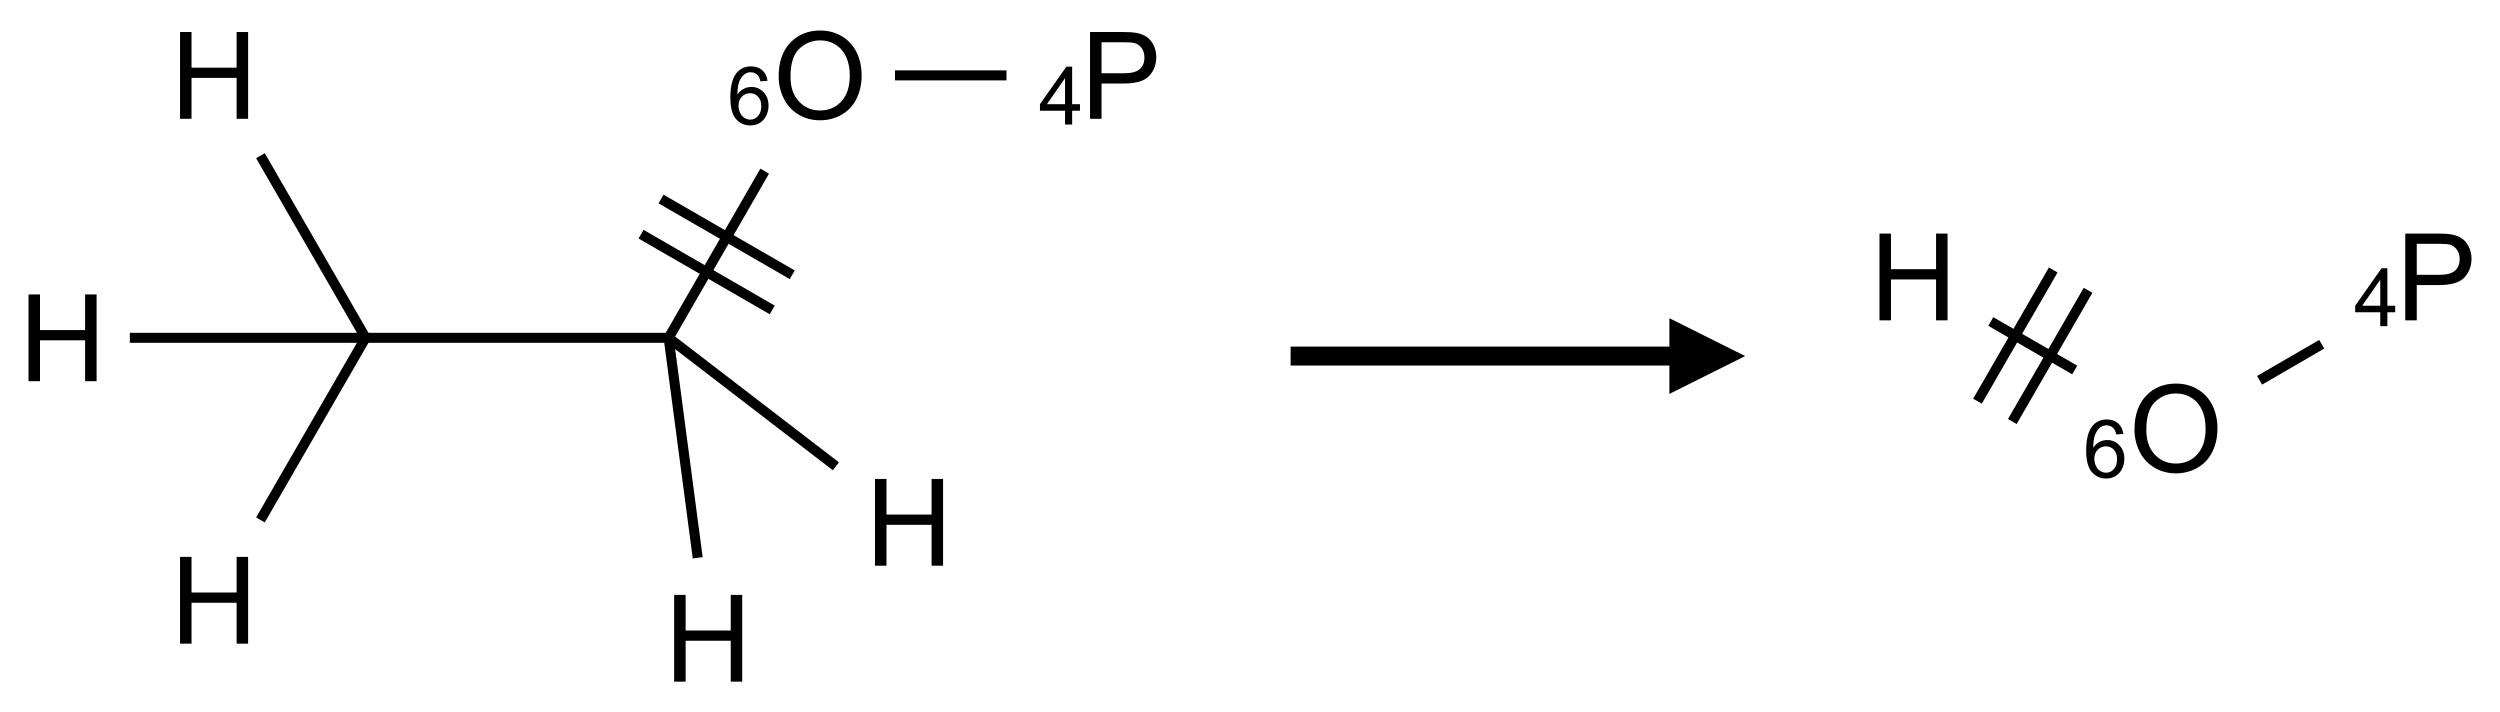 <?xml version="1.0" encoding="UTF-8"?>
<svg xmlns="http://www.w3.org/2000/svg" xmlns:xlink="http://www.w3.org/1999/xlink" width="330" height="94" viewBox="0 0 330 94">
<defs>
<g>
<g id="glyph-0-0">
<path d="M 2 0 L 2 -10 L 10 -10 L 10 0 Z M 2.25 -0.25 L 9.75 -0.25 L 9.75 -9.75 L 2.25 -9.75 Z M 2.25 -0.25 "/>
</g>
<g id="glyph-0-1">
<path d="M 1.281 0 L 1.281 -11.453 L 2.797 -11.453 L 2.797 -6.75 L 8.75 -6.75 L 8.75 -11.453 L 10.266 -11.453 L 10.266 0 L 8.75 0 L 8.75 -5.398 L 2.797 -5.398 L 2.797 0 Z M 1.281 0 "/>
</g>
<g id="glyph-0-2">
<path d="M 0.773 -5.578 C 0.773 -7.48 1.285 -8.969 2.305 -10.043 C 3.324 -11.117 4.645 -11.656 6.258 -11.656 C 7.316 -11.656 8.27 -11.402 9.117 -10.898 C 9.965 -10.395 10.613 -9.688 11.059 -8.785 C 11.504 -7.883 11.727 -6.855 11.727 -5.711 C 11.727 -4.551 11.492 -3.512 11.023 -2.594 C 10.555 -1.676 9.891 -0.984 9.031 -0.512 C 8.172 -0.039 7.246 0.195 6.25 0.195 C 5.172 0.195 4.207 -0.066 3.359 -0.586 C 2.512 -1.105 1.867 -1.816 1.43 -2.719 C 0.992 -3.621 0.773 -4.574 0.773 -5.578 Z M 2.336 -5.555 C 2.336 -4.176 2.707 -3.086 3.449 -2.293 C 4.191 -1.5 5.121 -1.102 6.242 -1.102 C 7.383 -1.102 8.32 -1.504 9.059 -2.305 C 9.797 -3.105 10.164 -4.246 10.164 -5.719 C 10.164 -6.652 10.008 -7.465 9.691 -8.16 C 9.375 -8.855 8.914 -9.395 8.309 -9.777 C 7.703 -10.16 7.02 -10.352 6.266 -10.352 C 5.191 -10.352 4.27 -9.984 3.496 -9.246 C 2.723 -8.508 2.336 -7.277 2.336 -5.555 Z M 2.336 -5.555 "/>
</g>
<g id="glyph-0-3">
<path d="M 1.234 0 L 1.234 -11.453 L 5.555 -11.453 C 6.316 -11.453 6.895 -11.418 7.297 -11.344 C 7.859 -11.25 8.332 -11.07 8.711 -10.809 C 9.09 -10.547 9.398 -10.176 9.629 -9.703 C 9.859 -9.23 9.977 -8.707 9.977 -8.141 C 9.977 -7.168 9.668 -6.344 9.047 -5.668 C 8.426 -4.992 7.309 -4.656 5.688 -4.656 L 2.75 -4.656 L 2.75 0 Z M 2.75 -6.008 L 5.711 -6.008 C 6.691 -6.008 7.387 -6.191 7.797 -6.555 C 8.207 -6.918 8.414 -7.434 8.414 -8.094 C 8.414 -8.574 8.293 -8.984 8.051 -9.324 C 7.809 -9.664 7.488 -9.891 7.094 -10 C 6.84 -10.066 6.367 -10.102 5.68 -10.102 L 2.75 -10.102 Z M 2.75 -6.008 "/>
</g>
<g id="glyph-1-0">
<path d="M 1.332 0 L 1.332 -6.668 L 6.668 -6.668 L 6.668 0 Z M 1.5 -0.168 L 6.5 -0.168 L 6.5 -6.5 L 1.5 -6.5 Z M 1.5 -0.168 "/>
</g>
<g id="glyph-1-1">
<path d="M 5.309 -5.766 L 4.375 -5.691 C 4.293 -6.059 4.172 -6.328 4.02 -6.496 C 3.766 -6.762 3.453 -6.895 3.082 -6.895 C 2.785 -6.895 2.523 -6.812 2.297 -6.645 C 2 -6.43 1.77 -6.117 1.598 -5.703 C 1.43 -5.289 1.34 -4.703 1.332 -3.938 C 1.559 -4.281 1.836 -4.535 2.16 -4.703 C 2.488 -4.871 2.828 -4.953 3.188 -4.953 C 3.812 -4.953 4.344 -4.723 4.785 -4.262 C 5.223 -3.801 5.441 -3.207 5.441 -2.48 C 5.441 -2 5.34 -1.555 5.133 -1.145 C 4.926 -0.73 4.641 -0.418 4.281 -0.199 C 3.922 0.02 3.512 0.129 3.051 0.129 C 2.27 0.129 1.633 -0.156 1.141 -0.73 C 0.648 -1.305 0.402 -2.254 0.402 -3.574 C 0.402 -5.051 0.672 -6.121 1.219 -6.793 C 1.695 -7.375 2.336 -7.668 3.141 -7.668 C 3.742 -7.668 4.234 -7.5 4.617 -7.16 C 5 -6.824 5.23 -6.359 5.309 -5.766 Z M 1.48 -2.473 C 1.48 -2.152 1.547 -1.844 1.684 -1.547 C 1.82 -1.25 2.016 -1.027 2.262 -0.871 C 2.508 -0.719 2.766 -0.641 3.035 -0.641 C 3.434 -0.641 3.773 -0.801 4.059 -1.121 C 4.344 -1.441 4.484 -1.875 4.484 -2.422 C 4.484 -2.949 4.344 -3.367 4.062 -3.668 C 3.781 -3.973 3.426 -4.125 3 -4.125 C 2.578 -4.125 2.219 -3.973 1.922 -3.668 C 1.625 -3.363 1.48 -2.969 1.48 -2.473 Z M 1.48 -2.473 "/>
</g>
<g id="glyph-1-2">
<path d="M 3.449 0 L 3.449 -1.828 L 0.137 -1.828 L 0.137 -2.688 L 3.621 -7.637 L 4.387 -7.637 L 4.387 -2.688 L 5.418 -2.688 L 5.418 -1.828 L 4.387 -1.828 L 4.387 0 Z M 3.449 -2.688 L 3.449 -6.129 L 1.059 -2.688 Z M 3.449 -2.688 "/>
</g>
</g>
</defs>
<path fill="none" stroke-width="0.033" stroke-linecap="butt" stroke-linejoin="miter" stroke="rgb(0%, 0%, 0%)" stroke-opacity="1" stroke-miterlimit="10" d="M 0.653 0.265 L 1 0.866 " transform="matrix(40, 0, 0, 40, 8.258, 9.951)"/>
<path fill="none" stroke-width="0.033" stroke-linecap="butt" stroke-linejoin="miter" stroke="rgb(0%, 0%, 0%)" stroke-opacity="1" stroke-miterlimit="10" d="M 1 0.866 L 0.653 1.467 " transform="matrix(40, 0, 0, 40, 8.258, 9.951)"/>
<path fill="none" stroke-width="0.033" stroke-linecap="butt" stroke-linejoin="miter" stroke="rgb(0%, 0%, 0%)" stroke-opacity="1" stroke-miterlimit="10" d="M 1 0.866 L 0.222 0.866 " transform="matrix(40, 0, 0, 40, 8.258, 9.951)"/>
<path fill="none" stroke-width="0.033" stroke-linecap="butt" stroke-linejoin="miter" stroke="rgb(0%, 0%, 0%)" stroke-opacity="1" stroke-miterlimit="10" d="M 1 0.866 L 2 0.866 " transform="matrix(40, 0, 0, 40, 8.258, 9.951)"/>
<path fill="none" stroke-width="0.033" stroke-linecap="butt" stroke-linejoin="miter" stroke="rgb(0%, 0%, 0%)" stroke-opacity="1" stroke-miterlimit="10" d="M 2 0.866 L 2.552 1.29 " transform="matrix(40, 0, 0, 40, 8.258, 9.951)"/>
<path fill="none" stroke-width="0.033" stroke-linecap="butt" stroke-linejoin="miter" stroke="rgb(0%, 0%, 0%)" stroke-opacity="1" stroke-miterlimit="10" d="M 2 0.866 L 2.096 1.592 " transform="matrix(40, 0, 0, 40, 8.258, 9.951)"/>
<path fill="none" stroke-width="0.033" stroke-linecap="butt" stroke-linejoin="miter" stroke="rgb(0%, 0%, 0%)" stroke-opacity="1" stroke-miterlimit="10" d="M 2 0.866 L 2.317 0.316 " transform="matrix(40, 0, 0, 40, 8.258, 9.951)"/>
<path fill="none" stroke-width="0.033" stroke-linecap="butt" stroke-linejoin="miter" stroke="rgb(0%, 0%, 0%)" stroke-opacity="1" stroke-miterlimit="10" d="M 2.408 0.658 L 1.975 0.408 " transform="matrix(40, 0, 0, 40, 8.258, 9.951)"/>
<path fill="none" stroke-width="0.033" stroke-linecap="butt" stroke-linejoin="miter" stroke="rgb(0%, 0%, 0%)" stroke-opacity="1" stroke-miterlimit="10" d="M 2.342 0.774 L 1.909 0.524 " transform="matrix(40, 0, 0, 40, 8.258, 9.951)"/>
<path fill="none" stroke-width="0.033" stroke-linecap="butt" stroke-linejoin="miter" stroke="rgb(0%, 0%, 0%)" stroke-opacity="1" stroke-miterlimit="10" d="M 2.747 0 L 3.115 0 " transform="matrix(40, 0, 0, 40, 8.258, 9.951)"/>
<g fill="rgb(0%, 0%, 0%)" fill-opacity="1">
<use xlink:href="#glyph-0-1" x="22.484" y="15.68"/>
</g>
<g fill="rgb(0%, 0%, 0%)" fill-opacity="1">
<use xlink:href="#glyph-0-1" x="22.484" y="84.961"/>
</g>
<g fill="rgb(0%, 0%, 0%)" fill-opacity="1">
<use xlink:href="#glyph-0-1" x="2.484" y="50.32"/>
</g>
<g fill="rgb(0%, 0%, 0%)" fill-opacity="1">
<use xlink:href="#glyph-0-1" x="114.219" y="74.672"/>
</g>
<g fill="rgb(0%, 0%, 0%)" fill-opacity="1">
<use xlink:href="#glyph-0-1" x="87.707" y="89.977"/>
</g>
<g fill="rgb(0%, 0%, 0%)" fill-opacity="1">
<use xlink:href="#glyph-0-2" x="102.008" y="15.684"/>
</g>
<g fill="rgb(0%, 0%, 0%)" fill-opacity="1">
<use xlink:href="#glyph-1-1" x="96.004" y="16.43"/>
</g>
<g fill="rgb(0%, 0%, 0%)" fill-opacity="1">
<use xlink:href="#glyph-0-3" x="142.652" y="15.68"/>
</g>
<g fill="rgb(0%, 0%, 0%)" fill-opacity="1">
<use xlink:href="#glyph-1-2" x="137.137" y="16.441"/>
</g>
<path fill-rule="nonzero" fill="rgb(0%, 0%, 0%)" fill-opacity="1" d="M 170.359 48.25 L 220.359 48.25 L 220.359 52 L 230.359 47 L 220.359 42 L 220.359 45.75 L 170.359 45.75 "/>
<path fill="none" stroke-width="0.033" stroke-linecap="butt" stroke-linejoin="miter" stroke="rgb(0%, 0%, 0%)" stroke-opacity="1" stroke-miterlimit="10" d="M 0.255 0.147 L 0.532 0.307 " transform="matrix(40, 0, 0, 40, 252.586, 36.559)"/>
<path fill="none" stroke-width="0.033" stroke-linecap="butt" stroke-linejoin="miter" stroke="rgb(0%, 0%, 0%)" stroke-opacity="1" stroke-miterlimit="10" d="M 0.326 0.477 L 0.576 0.044 " transform="matrix(40, 0, 0, 40, 252.586, 36.559)"/>
<path fill="none" stroke-width="0.033" stroke-linecap="butt" stroke-linejoin="miter" stroke="rgb(0%, 0%, 0%)" stroke-opacity="1" stroke-miterlimit="10" d="M 0.211 0.41 L 0.461 -0.023 " transform="matrix(40, 0, 0, 40, 252.586, 36.559)"/>
<path fill="none" stroke-width="0.033" stroke-linecap="butt" stroke-linejoin="miter" stroke="rgb(0%, 0%, 0%)" stroke-opacity="1" stroke-miterlimit="10" d="M 1.142 0.341 L 1.347 0.222 " transform="matrix(40, 0, 0, 40, 252.586, 36.559)"/>
<g fill="rgb(0%, 0%, 0%)" fill-opacity="1">
<use xlink:href="#glyph-0-1" x="246.812" y="42.285"/>
</g>
<g fill="rgb(0%, 0%, 0%)" fill-opacity="1">
<use xlink:href="#glyph-0-2" x="280.977" y="62.289"/>
</g>
<g fill="rgb(0%, 0%, 0%)" fill-opacity="1">
<use xlink:href="#glyph-1-1" x="274.973" y="63.039"/>
</g>
<g fill="rgb(0%, 0%, 0%)" fill-opacity="1">
<use xlink:href="#glyph-0-3" x="316.262" y="42.285"/>
</g>
<g fill="rgb(0%, 0%, 0%)" fill-opacity="1">
<use xlink:href="#glyph-1-2" x="310.746" y="43.047"/>
</g>
</svg>
